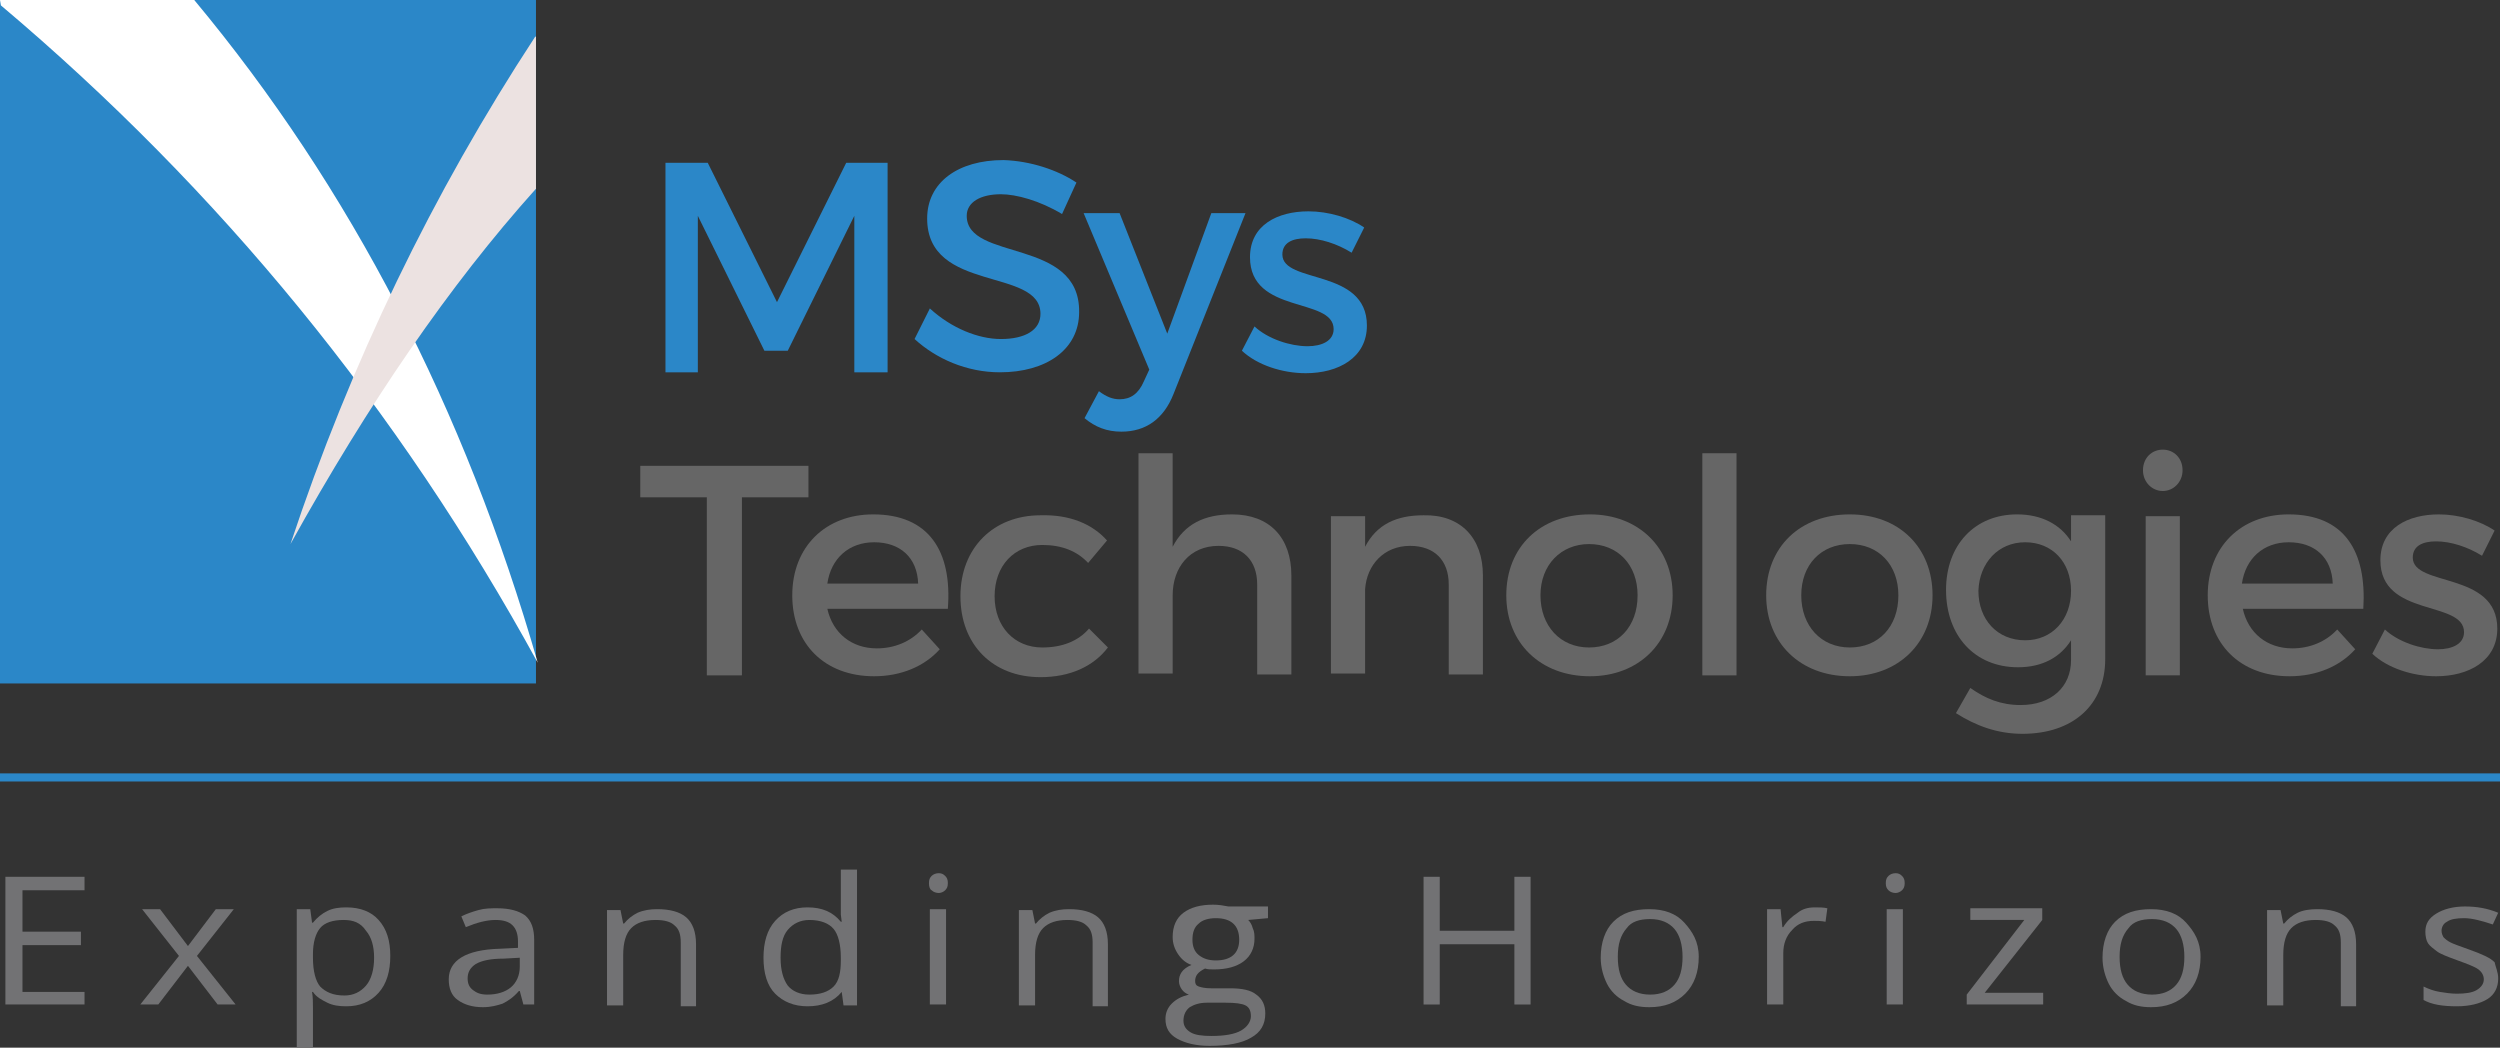<?xml version="1.0" encoding="utf-8"?>
<!-- Generator: Adobe Illustrator 22.1.0, SVG Export Plug-In . SVG Version: 6.00 Build 0)  -->
<svg version="1.1" xmlns="http://www.w3.org/2000/svg" xmlns:xlink="http://www.w3.org/1999/xlink" x="0px" y="0px"
	 viewBox="67 32 278 116.5" style="enable-background:new 0 0 420 193;" xml:space="preserve">
<rect x="67" y="32" width="278" height="116.5" fill="#333333" stroke="none"/>
<style type="text/css">
	.st0{fill:#2B87C8;}
	.st1{fill:#666666;}
	.st2{fill:#727274;}
	.st3{fill-rule:evenodd;clip-rule:evenodd;fill:#2B87C8;}
	.st4{fill-rule:evenodd;clip-rule:evenodd;fill:#FFFFFF;}
	.st5{fill-rule:evenodd;clip-rule:evenodd;fill:#ECE2E1;}
</style>
<g id="MSys_x0D_Technologies">
	<g>
		<path class="st0" d="M162,73.4l0-17.4l-7.4,15H152l-7.4-15v17.4H141V50.1h4.7l7.7,15.5l7.7-15.5h4.6v23.3H162z"/>
		<path class="st0" d="M186.7,52.3l-1.6,3.5c-2.5-1.5-5.1-2.2-6.8-2.2c-2.3,0-3.8,0.9-3.8,2.4c0,5.1,12.6,2.4,12.5,10.7
			c0,4.2-3.7,6.7-8.8,6.7c-3.7,0-7.1-1.5-9.5-3.7l1.7-3.4c2.4,2.2,5.4,3.4,7.9,3.4c2.7,0,4.4-1,4.4-2.8c0-5.2-12.6-2.3-12.6-10.6
			c0-4,3.4-6.5,8.5-6.5C181.6,49.9,184.6,50.9,186.7,52.3z"/>
		<path class="st0" d="M197.5,75.8c-1.1,2.8-3.1,4.2-5.8,4.2c-1.6,0-2.9-0.5-4.1-1.5l1.6-3c0.8,0.6,1.5,0.9,2.3,0.9
			c1.2,0,2.1-0.6,2.7-2l0.6-1.3l-7.3-17.4h4l5.3,13.4l4.9-13.4h3.8L197.5,75.8z"/>
		<path class="st0" d="M218.7,57.3l-1.4,2.8c-1.6-1-3.5-1.6-5.1-1.6c-1.5,0-2.6,0.5-2.6,1.8c0,3.3,9.4,1.5,9.4,7.9
			c0,3.6-3.2,5.3-6.8,5.3c-2.6,0-5.4-0.9-7.1-2.5l1.4-2.7c1.5,1.4,4,2.2,5.9,2.2c1.6,0,2.9-0.6,2.9-1.9c0-3.6-9.3-1.6-9.3-8
			c0-3.6,3.1-5.1,6.5-5.1C214.7,55.5,217.1,56.2,218.7,57.3z"/>
		<path class="st1" d="M149.5,87.3v19.8h-3.9V87.3h-7.4v-3.5h18.7v3.5H149.5z"/>
		<path class="st1" d="M172.4,99.7H159c0.6,2.7,2.7,4.4,5.5,4.4c1.9,0,3.7-0.7,5-2.1l2,2.2c-1.7,1.9-4.3,3-7.3,3
			c-5.5,0-9.1-3.6-9.1-9c0-5.4,3.7-9,9-9C170.3,89.2,172.9,93.3,172.4,99.7z M169.1,96.9c-0.1-2.9-2-4.6-4.9-4.6
			c-2.8,0-4.8,1.8-5.2,4.6H169.1z"/>
		<path class="st1" d="M190.1,92.1l-2.1,2.5c-1.2-1.3-2.9-2-5.1-2c-3.1,0-5.3,2.3-5.3,5.7c0,3.4,2.2,5.7,5.3,5.7
			c2.2,0,4-0.7,5.2-2.1l2.1,2.1c-1.6,2.1-4.2,3.3-7.5,3.3c-5.3,0-8.9-3.6-8.9-9c0-5.4,3.7-9,8.9-9C186,89.2,188.5,90.3,190.1,92.1z"
			/>
		<path class="st1" d="M210.6,96v11h-3.8v-10c0-2.7-1.6-4.3-4.3-4.3c-3.2,0-5.1,2.4-5.1,5.5v8.7h-3.8V82.4h3.8v10.4
			c1.3-2.5,3.5-3.6,6.6-3.6C208.2,89.2,210.6,91.8,210.6,96z"/>
		<path class="st1" d="M231.9,96v11h-3.8v-10c0-2.7-1.6-4.3-4.3-4.3c-2.9,0-4.8,2.1-5,4.8v9.4h-3.8V89.4h3.8v3.4
			c1.3-2.5,3.5-3.5,6.5-3.5C229.4,89.2,231.9,91.8,231.9,96z"/>
		<path class="st1" d="M253,98.2c0,5.3-3.8,9-9.2,9c-5.5,0-9.3-3.7-9.3-9c0-5.4,3.8-9,9.3-9C249.2,89.2,253,92.9,253,98.2z
			 M238.3,98.2c0,3.4,2.2,5.8,5.4,5.8c3.2,0,5.4-2.3,5.4-5.8c0-3.4-2.2-5.7-5.4-5.7C240.6,92.5,238.3,94.8,238.3,98.2z"/>
		<path class="st1" d="M256.3,107.1V82.4h3.8v24.7H256.3z"/>
		<path class="st1" d="M281.9,98.2c0,5.3-3.8,9-9.2,9c-5.5,0-9.3-3.7-9.3-9c0-5.4,3.8-9,9.3-9C278.2,89.2,281.9,92.9,281.9,98.2z
			 M267.3,98.2c0,3.4,2.2,5.8,5.4,5.8c3.2,0,5.4-2.3,5.4-5.8c0-3.4-2.2-5.7-5.4-5.7C269.5,92.5,267.3,94.8,267.3,98.2z"/>
		<path class="st1" d="M301.1,105.3c0,5.1-3.6,8.3-9.2,8.3c-2.8,0-5.2-0.9-7.4-2.3l1.6-2.8c1.7,1.2,3.4,1.9,5.6,1.9
			c3.4,0,5.6-2,5.6-5v-2.2c-1.2,1.9-3.2,3-5.9,3c-4.8,0-8-3.5-8-8.6c0-5,3.2-8.4,7.9-8.4c2.7,0,4.8,1.1,6,3v-2.9h3.8V105.3z
			 M297.3,97.7c0-3.2-2.1-5.4-5.1-5.4c-3,0-5.1,2.3-5.2,5.4c0,3.2,2.1,5.5,5.2,5.5C295.2,103.2,297.3,100.9,297.3,97.7z"/>
		<path class="st1" d="M309.7,84.3c0,1.3-1,2.3-2.2,2.3s-2.2-1-2.2-2.3c0-1.4,1-2.3,2.2-2.3S309.7,82.9,309.7,84.3z M305.6,107.1
			V89.4h3.8v17.7H305.6z"/>
		<path class="st1" d="M329.8,99.7h-13.4c0.6,2.7,2.7,4.4,5.5,4.4c1.9,0,3.7-0.7,5-2.1l2,2.2c-1.7,1.9-4.3,3-7.3,3
			c-5.5,0-9.1-3.6-9.1-9c0-5.4,3.7-9,9-9C327.7,89.2,330.2,93.3,329.8,99.7z M326.4,96.9c-0.1-2.9-2-4.6-4.9-4.6
			c-2.8,0-4.8,1.8-5.2,4.6H326.4z"/>
		<path class="st1" d="M344.4,91l-1.4,2.8c-1.6-1-3.5-1.6-5.1-1.6c-1.5,0-2.6,0.5-2.6,1.8c0,3.3,9.4,1.5,9.4,7.9
			c0,3.6-3.2,5.3-6.8,5.3c-2.6,0-5.4-0.9-7.1-2.5l1.4-2.7c1.5,1.4,4,2.2,5.9,2.2c1.6,0,2.9-0.6,2.9-1.9c0-3.6-9.3-1.6-9.3-8
			c0-3.6,3.1-5.1,6.5-5.1C340.4,89.2,342.8,89.9,344.4,91z"/>
	</g>
</g>
<g id="Expanding_Horizons">
	<g>
		<path class="st2" d="M76.4,143.7h-8.8v-14.2h8.8v1.5h-6.9v4.6H76v1.5h-6.5v5.2h6.9V143.7z"/>
		<path class="st2" d="M86.9,138.3l-4.1-5.2h2l3.1,4.1l3.1-4.1h2l-4.1,5.2l4.3,5.4h-2l-3.3-4.3l-3.3,4.3h-2L86.9,138.3z"/>
		<path class="st2" d="M105.5,143.9c-0.8,0-1.5-0.1-2.1-0.4c-0.6-0.3-1.2-0.6-1.6-1.2h-0.1c0.1,0.6,0.1,1.2,0.1,1.8v4.4H100v-15.4
			h1.5l0.2,1.5h0.1c0.5-0.6,1-1,1.6-1.3c0.6-0.3,1.3-0.4,2.1-0.4c1.6,0,2.8,0.5,3.6,1.4c0.9,1,1.3,2.3,1.3,4c0,1.7-0.4,3.1-1.3,4.1
			C108.2,143.4,107,143.9,105.5,143.9z M105.2,134.3c-1.2,0-2.1,0.3-2.6,0.9c-0.5,0.6-0.8,1.6-0.8,2.9v0.4c0,1.5,0.3,2.6,0.8,3.2
			c0.6,0.6,1.4,1,2.7,1c1,0,1.8-0.4,2.4-1.1c0.6-0.7,0.9-1.8,0.9-3.1c0-1.3-0.3-2.3-0.9-3C107.1,134.6,106.3,134.3,105.2,134.3z"/>
		<path class="st2" d="M125.2,143.7l-0.4-1.5h-0.1c-0.6,0.7-1.2,1.1-1.8,1.4c-0.6,0.2-1.3,0.4-2.2,0.4c-1.2,0-2.1-0.3-2.8-0.8
			c-0.7-0.5-1-1.3-1-2.3c0-2.1,1.9-3.3,5.7-3.4l2-0.1v-0.7c0-0.8-0.2-1.4-0.6-1.8c-0.4-0.4-1-0.6-1.9-0.6c-1,0-2.1,0.3-3.3,0.8
			l-0.5-1.2c0.6-0.3,1.2-0.5,1.9-0.7c0.7-0.2,1.4-0.2,2.1-0.2c1.4,0,2.4,0.3,3.1,0.8c0.7,0.6,1,1.5,1,2.7v7.2H125.2z M121.2,142.6
			c1.1,0,2-0.3,2.6-0.8c0.6-0.5,1-1.3,1-2.3v-1l-1.8,0.1c-1.4,0-2.4,0.2-3.1,0.6c-0.6,0.4-0.9,0.9-0.9,1.6c0,0.6,0.2,1,0.6,1.3
			S120.4,142.6,121.2,142.6z"/>
		<path class="st2" d="M142.7,143.7v-6.9c0-0.9-0.2-1.5-0.7-1.9c-0.4-0.4-1.1-0.6-2.1-0.6c-1.2,0-2.1,0.3-2.7,0.9
			c-0.6,0.6-0.9,1.6-0.9,3v5.6h-1.8v-10.6h1.5l0.3,1.5h0.1c0.4-0.5,0.9-0.9,1.5-1.2c0.7-0.3,1.4-0.4,2.2-0.4c1.4,0,2.5,0.3,3.2,0.9
			c0.7,0.6,1.1,1.6,1.1,3v6.9H142.7z"/>
		<path class="st2" d="M160.6,142.3L160.6,142.3c-0.9,1.1-2.2,1.6-3.8,1.6c-1.5,0-2.7-0.5-3.6-1.4s-1.3-2.3-1.3-4s0.4-3.1,1.3-4.1
			c0.9-1,2.1-1.5,3.6-1.5c1.6,0,2.8,0.5,3.7,1.6h0.1l-0.1-0.8l0-0.7v-4.3h1.8v15.1h-1.5L160.6,142.3z M157,142.6
			c1.2,0,2.1-0.3,2.7-0.9s0.8-1.6,0.8-2.9v-0.3c0-1.5-0.3-2.6-0.8-3.2s-1.4-1-2.7-1c-1,0-1.8,0.4-2.4,1.1c-0.6,0.7-0.8,1.8-0.8,3.1
			c0,1.4,0.3,2.4,0.8,3.1C155.1,142.2,155.9,142.6,157,142.6z"/>
		<path class="st2" d="M170.3,130.2c0-0.4,0.1-0.6,0.3-0.8c0.2-0.2,0.5-0.3,0.8-0.3c0.3,0,0.5,0.1,0.7,0.3c0.2,0.2,0.3,0.4,0.3,0.8
			c0,0.4-0.1,0.6-0.3,0.8c-0.2,0.2-0.5,0.3-0.7,0.3c-0.3,0-0.6-0.1-0.8-0.3C170.4,130.9,170.3,130.6,170.3,130.2z M172.2,143.7h-1.8
			v-10.6h1.8V143.7z"/>
		<path class="st2" d="M188.5,143.7v-6.9c0-0.9-0.2-1.5-0.7-1.9c-0.4-0.4-1.1-0.6-2.1-0.6c-1.2,0-2.1,0.3-2.7,0.9
			c-0.6,0.6-0.9,1.6-0.9,3v5.6h-1.8v-10.6h1.5l0.3,1.5h0.1c0.4-0.5,0.9-0.9,1.5-1.2c0.7-0.3,1.4-0.4,2.2-0.4c1.4,0,2.5,0.3,3.2,0.9
			c0.7,0.6,1.1,1.6,1.1,3v6.9H188.5z"/>
		<path class="st2" d="M208,133.1v1l-2.2,0.2c0.2,0.2,0.4,0.5,0.5,0.9c0.2,0.4,0.2,0.8,0.2,1.2c0,1-0.4,1.9-1.2,2.5
			c-0.8,0.6-1.9,0.9-3.3,0.9c-0.4,0-0.7,0-1-0.1c-0.8,0.4-1.1,0.8-1.1,1.4c0,0.3,0.1,0.5,0.4,0.6s0.7,0.2,1.4,0.2h2.1
			c1.3,0,2.3,0.2,2.9,0.7c0.7,0.5,1,1.2,1,2.1c0,1.2-0.5,2.1-1.6,2.7c-1,0.6-2.6,0.9-4.6,0.9c-1.5,0-2.7-0.3-3.6-0.8
			s-1.3-1.2-1.3-2.2c0-0.6,0.2-1.2,0.7-1.7c0.5-0.5,1.1-0.8,1.9-1c-0.3-0.1-0.6-0.3-0.8-0.6c-0.2-0.3-0.3-0.6-0.3-0.9
			c0-0.4,0.1-0.7,0.3-1c0.2-0.3,0.6-0.6,1.1-0.8c-0.6-0.2-1.1-0.6-1.5-1.2s-0.6-1.2-0.6-1.9c0-1.2,0.4-2.1,1.2-2.7
			c0.8-0.6,1.9-0.9,3.3-0.9c0.6,0,1.2,0.1,1.7,0.2H208z M198.6,145.5c0,0.6,0.3,1,0.8,1.3c0.5,0.3,1.3,0.4,2.3,0.4
			c1.5,0,2.6-0.2,3.3-0.6c0.7-0.4,1.1-1,1.1-1.6c0-0.6-0.2-1-0.6-1.2s-1.1-0.3-2.2-0.3h-2.1c-0.8,0-1.4,0.2-1.9,0.5
			C198.9,144.3,198.6,144.8,198.6,145.5z M199.6,136.5c0,0.7,0.2,1.3,0.7,1.7c0.5,0.4,1.1,0.6,1.9,0.6c1.7,0,2.6-0.8,2.6-2.3
			c0-1.6-0.9-2.4-2.6-2.4c-0.8,0-1.5,0.2-1.9,0.6C199.8,135.1,199.6,135.7,199.6,136.5z"/>
		<path class="st2" d="M237.2,143.7h-1.8V137h-8.3v6.7h-1.8v-14.2h1.8v6h8.3v-6h1.8V143.7z"/>
		<path class="st2" d="M255.9,138.4c0,1.7-0.5,3.1-1.5,4.1c-1,1-2.3,1.5-4,1.5c-1.1,0-2-0.2-2.8-0.7c-0.8-0.4-1.5-1.1-1.9-1.9
			c-0.4-0.8-0.7-1.8-0.7-2.9c0-1.7,0.5-3.1,1.4-4c1-1,2.3-1.4,4-1.4c1.7,0,3,0.5,3.9,1.5S255.9,136.7,255.9,138.4z M246.9,138.4
			c0,1.4,0.3,2.4,0.9,3.1c0.6,0.7,1.5,1.1,2.7,1.1c1.2,0,2.1-0.4,2.7-1.1c0.6-0.7,0.9-1.7,0.9-3.1c0-1.3-0.3-2.4-0.9-3.1
			c-0.6-0.7-1.5-1.1-2.7-1.1c-1.2,0-2.1,0.3-2.6,1C247.2,136,246.9,137,246.9,138.4z"/>
		<path class="st2" d="M268.8,132.9c0.5,0,1,0,1.4,0.1l-0.2,1.5c-0.5-0.1-0.9-0.1-1.3-0.1c-1,0-1.8,0.3-2.4,1c-0.7,0.7-1,1.6-1,2.6
			v5.7h-1.8v-10.6h1.5l0.2,2h0.1c0.4-0.7,1-1.2,1.6-1.6C267.4,133.1,268,132.9,268.8,132.9z"/>
		<path class="st2" d="M276.7,130.2c0-0.4,0.1-0.6,0.3-0.8c0.2-0.2,0.5-0.3,0.8-0.3c0.3,0,0.5,0.1,0.7,0.3c0.2,0.2,0.3,0.4,0.3,0.8
			c0,0.4-0.1,0.6-0.3,0.8s-0.5,0.3-0.7,0.3c-0.3,0-0.6-0.1-0.8-0.3S276.7,130.6,276.7,130.2z M278.6,143.7h-1.8v-10.6h1.8V143.7z"/>
		<path class="st2" d="M294.3,143.7h-8.6v-1.1l6.4-8.3h-6v-1.3h8v1.3l-6.4,8.1h6.5V143.7z"/>
		<path class="st2" d="M311.7,138.4c0,1.7-0.5,3.1-1.5,4.1c-1,1-2.3,1.5-4,1.5c-1.1,0-2-0.2-2.8-0.7c-0.8-0.4-1.5-1.1-1.9-1.9
			c-0.4-0.8-0.7-1.8-0.7-2.9c0-1.7,0.5-3.1,1.4-4c1-1,2.3-1.4,4-1.4c1.7,0,3,0.5,3.9,1.5S311.7,136.7,311.7,138.4z M302.7,138.4
			c0,1.4,0.3,2.4,0.9,3.1c0.6,0.7,1.5,1.1,2.7,1.1c1.2,0,2.1-0.4,2.7-1.1c0.6-0.7,0.9-1.7,0.9-3.1c0-1.3-0.3-2.4-0.9-3.1
			c-0.6-0.7-1.5-1.1-2.7-1.1c-1.2,0-2.1,0.3-2.6,1C303,136,302.7,137,302.7,138.4z"/>
		<path class="st2" d="M327.3,143.7v-6.9c0-0.9-0.2-1.5-0.7-1.9c-0.4-0.4-1.1-0.6-2.1-0.6c-1.2,0-2.1,0.3-2.7,0.9s-0.9,1.6-0.9,3
			v5.6h-1.8v-10.6h1.5l0.3,1.5h0.1c0.4-0.5,0.9-0.9,1.5-1.2s1.4-0.4,2.2-0.4c1.4,0,2.5,0.3,3.2,0.9c0.7,0.6,1.1,1.6,1.1,3v6.9H327.3
			z"/>
		<path class="st2" d="M344.8,140.8c0,1-0.4,1.8-1.2,2.3s-2,0.8-3.4,0.8c-1.6,0-2.8-0.2-3.7-0.7v-1.5c0.6,0.3,1.2,0.5,1.8,0.6
			s1.3,0.2,1.9,0.2c0.9,0,1.7-0.1,2.2-0.4c0.5-0.3,0.8-0.7,0.8-1.2c0-0.4-0.2-0.8-0.6-1.1s-1.2-0.6-2.3-1c-1.1-0.4-1.9-0.7-2.3-1
			s-0.8-0.6-1-0.9c-0.2-0.3-0.3-0.8-0.3-1.3c0-0.9,0.4-1.5,1.2-2c0.8-0.5,1.9-0.8,3.2-0.8c1.3,0,2.5,0.2,3.7,0.7l-0.6,1.3
			c-1.2-0.4-2.3-0.7-3.2-0.7c-0.8,0-1.5,0.1-1.9,0.4c-0.4,0.2-0.6,0.6-0.6,1c0,0.3,0.1,0.5,0.2,0.7c0.2,0.2,0.4,0.4,0.8,0.6
			c0.4,0.2,1,0.4,2.1,0.8c1.4,0.5,2.3,0.9,2.8,1.4C344.5,139.5,344.8,140.1,344.8,140.8z"/>
	</g>
</g>
<g id="Layer_7">
	<rect x="67" y="118" class="st0" width="278" height="0.9"/>
</g>
<g id="Layer_6">
	<g>
		<rect x="67" y="32" class="st3" width="59.6" height="76"/>
		<path class="st4" d="M67.1,32.6C67.1,32.6,67,32.5,67.1,32.6L67,32h21.6c17.4,20.9,30.1,45.5,38.2,73.7
			C111.3,77.4,91.4,53.1,67.1,32.6z"/>
		<path class="st5" d="M126.6,36v17c0,0-0.1,0.1-0.1,0.1c-9.5,10.6-18.5,23.7-27.2,39.4c6.7-20.2,15.8-39,27.2-56.4
			C126.6,36.1,126.6,36,126.6,36z"/>
	</g>
</g>
</svg>
